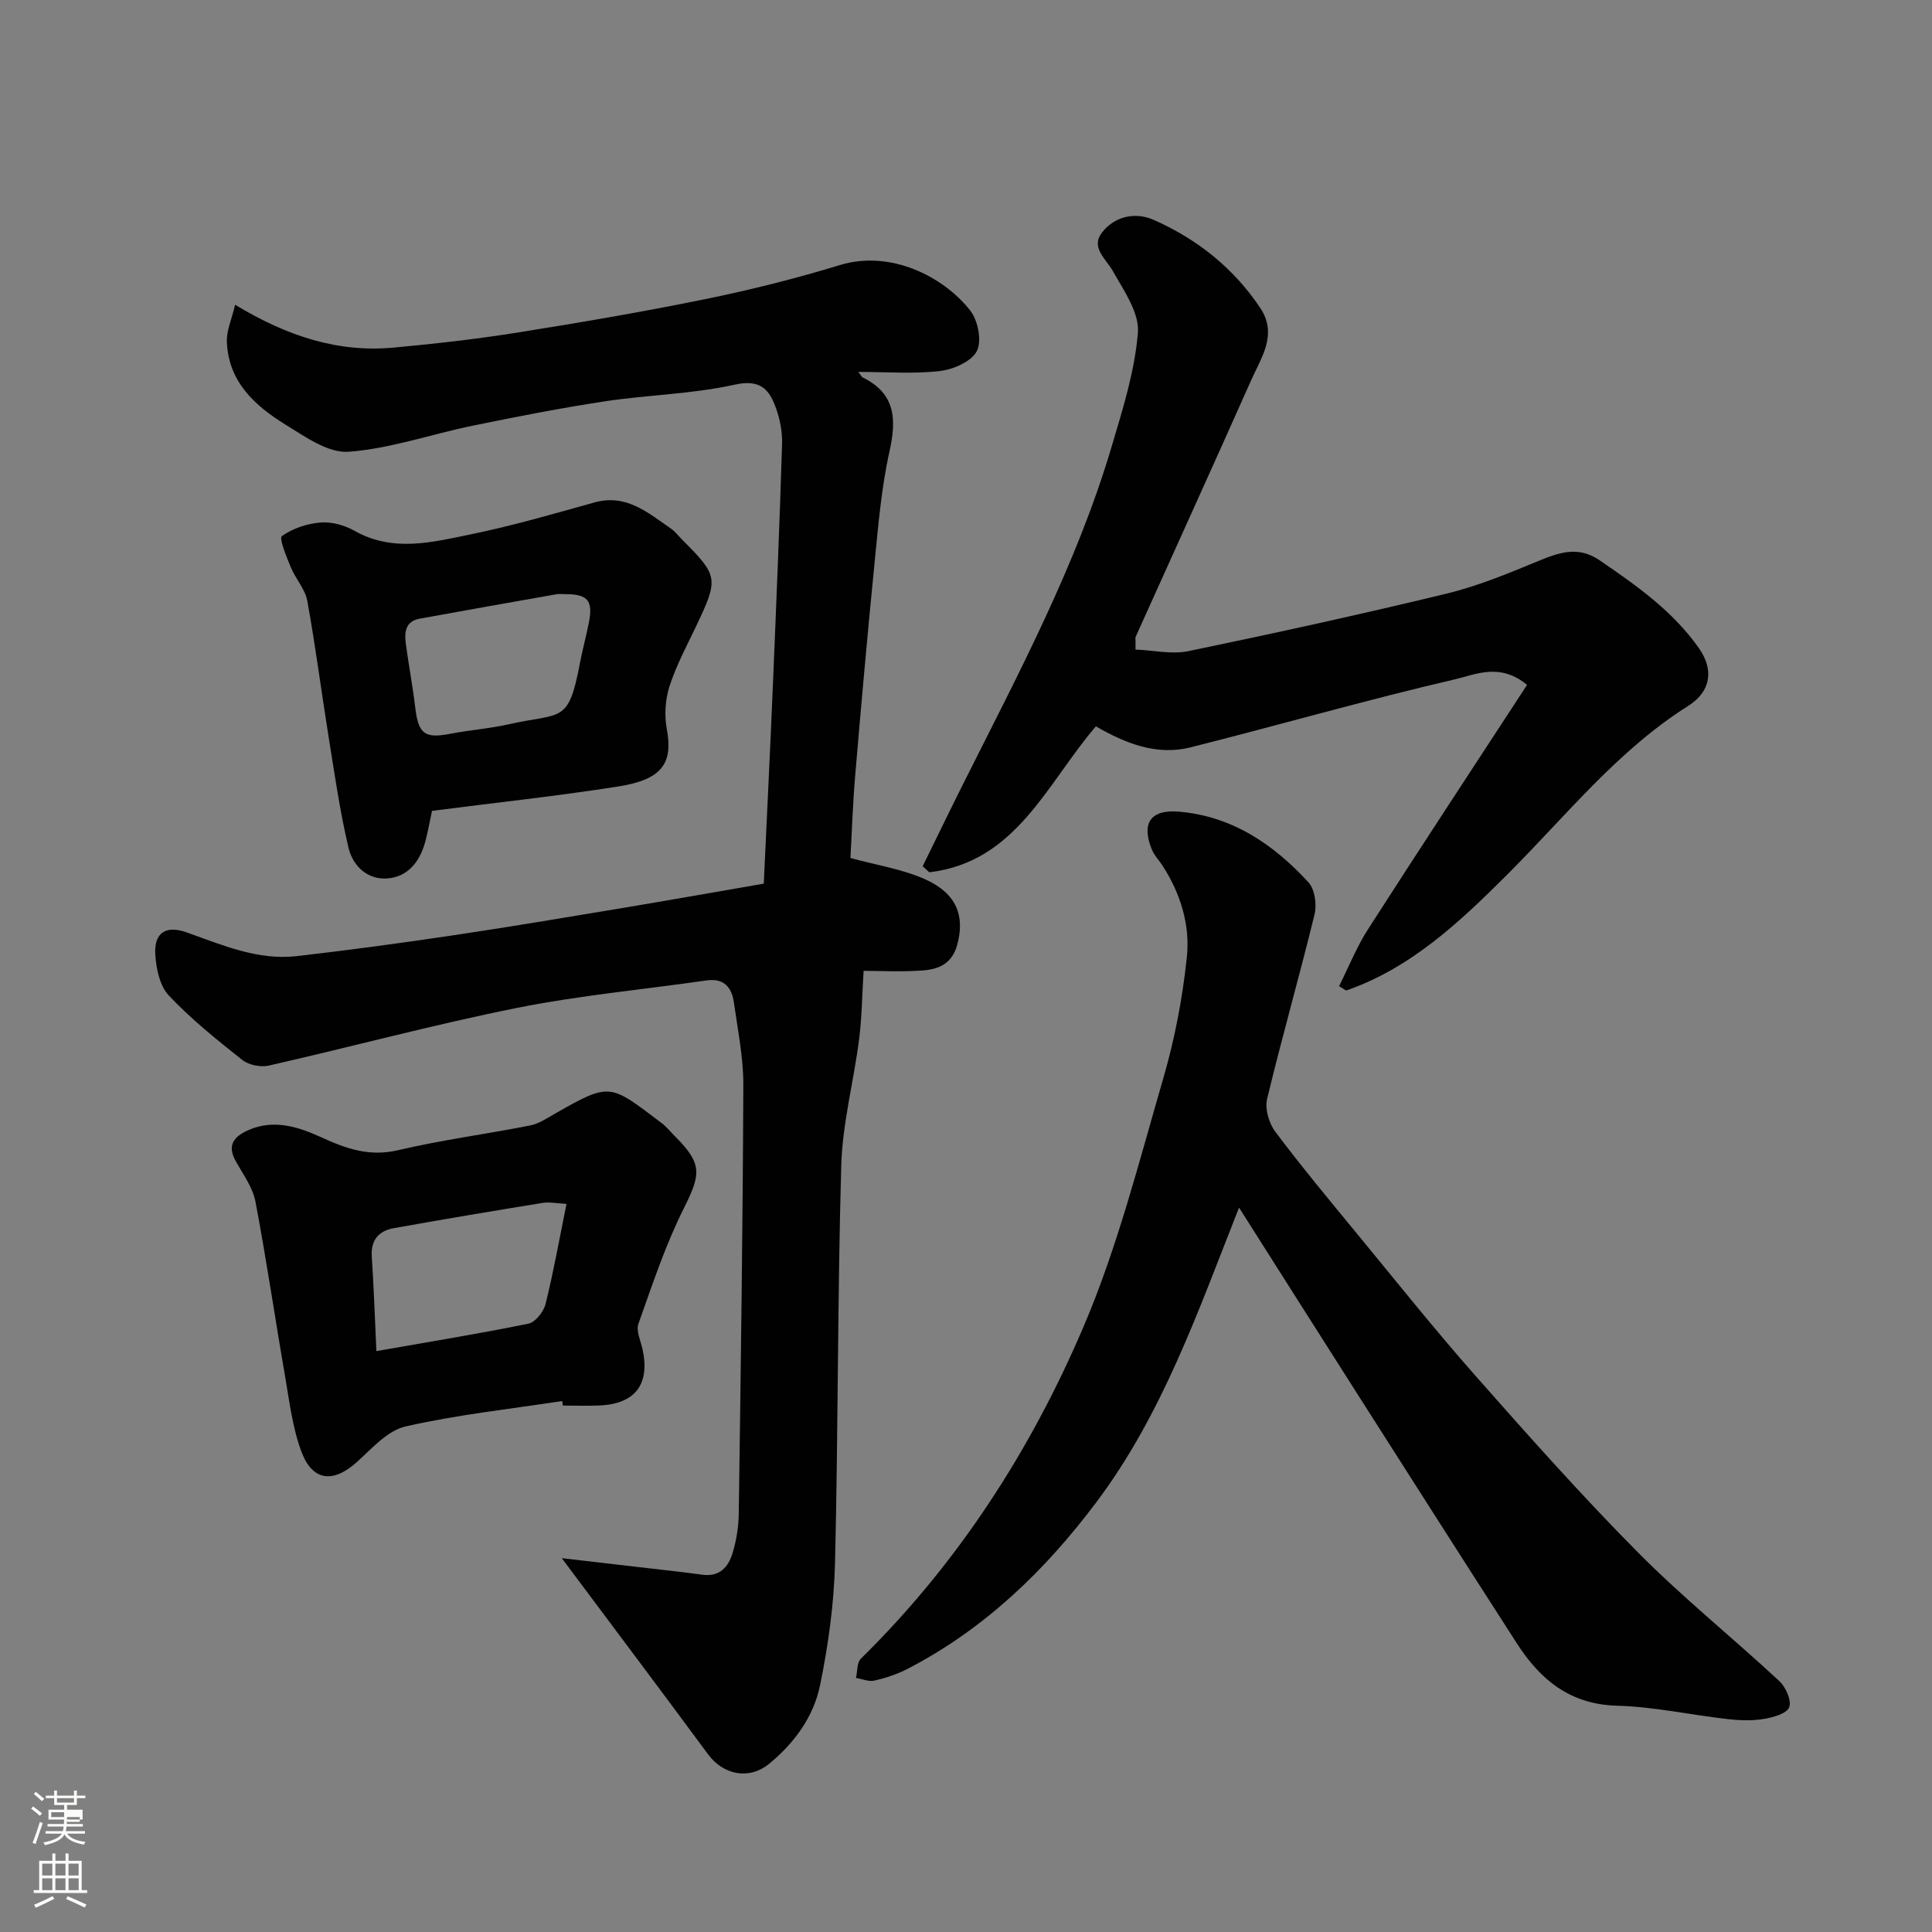 <svg enable-background="new 0 0 400 400" viewBox="0 0 400 400" xmlns="http://www.w3.org/2000/svg"><rect x="0" y="0" width="400" height="400" fill="#808080" stroke="none"/><path d="m6.44 374.46.42-.45c.65.47 1.27.95 1.85 1.44l-.45.49c-.65-.56-1.25-1.06-1.82-1.48m.93 7.33-.63-.26c.55-1.36 1.05-2.8 1.52-4.33.19.1.38.19.59.27-.46 1.29-.95 2.73-1.48 4.32m-.38-10.38.44-.42c.43.34 1.01.82 1.74 1.44l-.49.49c-.53-.51-1.09-1.01-1.69-1.51m2.5.35h1.72v-1.04h.59v1.04h3.52v-1.04h.59v1.04h1.75v.53h-1.75v1.42h-2.03v.97h3.22v2.03h-3.24c0 .35-.01.66-.03.93h3.32v.53h-3.37c-.03.27-.08.58-.15.94h3.96v.53h-3.71c.67.92 1.93 1.48 3.79 1.68-.13.24-.23.44-.29.59-2.13-.38-3.48-1.08-4.04-2.12-.43.97-1.77 1.72-4.03 2.23-.09-.19-.2-.37-.33-.55 2.1-.42 3.37-1.03 3.81-1.83h-3.36v-.53h3.58c.08-.29.13-.61.16-.94h-3.33v-.53h3.39c.02-.27.04-.58.04-.93h-3.23v-2.03h3.25v-.97h-2.07v-1.42h-1.73zm1.12 3.44v1h2.65c.01-.3.02-.44.01-.4v-.25-.35zm1.19-2h3.52v-.91h-3.52zm4.71 3h-2.63v.59c0 .15-.01.28-.01.4h2.64v-1.99z" fill="#fbfcfa"/><path d="m13.56 383.74h.63v1.52h2.72v6.07h1.13v.6h-11.06v-.6h1.13v-6.07h2.73v-1.52h.63v1.52h2.1v-1.52zm-2.69 8.83.38.56c-1.24.63-2.53 1.25-3.85 1.85-.1-.21-.21-.42-.34-.63 1.36-.55 2.63-1.15 3.81-1.78m-2.13-4.27h2.1v-2.45h-2.1zm0 3.04h2.1v-2.46h-2.1zm2.72-3.04h2.1v-2.45h-2.1zm0 3.04h2.1v-2.46h-2.1zm6.07 3.6c-1.41-.71-2.7-1.3-3.86-1.78l.35-.56c1.45.62 2.75 1.19 3.88 1.72zm-1.25-9.09h-2.1v2.45h2.1zm-2.09 5.49h2.1v-2.46h-2.1z" fill="#fbfcfa"/><g fill="#010101"><path d="m158.13 182.95c.65-14.04 1.31-27.24 1.86-40.44.71-16.86 1.41-33.73 1.93-50.6.08-2.55-.46-5.26-1.35-7.66-1.39-3.76-3.3-5.76-8.46-4.61-8.75 1.95-17.89 2.09-26.8 3.44-9.18 1.39-18.32 3.18-27.42 5.05-8.6 1.76-17.07 4.77-25.73 5.4-4.21.31-8.98-3.11-13.03-5.6-6.38-3.93-11.88-8.93-12.16-17.21-.08-2.27.99-4.58 1.71-7.62 10.9 6.58 21.41 9.94 32.91 8.86 8.48-.79 16.97-1.74 25.38-3.08 13.04-2.08 26.07-4.3 39.01-6.94 9.39-1.92 18.74-4.26 27.9-7.06 10.41-3.18 21.35 2.27 26.98 9.39 1.62 2.04 2.46 6.33 1.38 8.42-1.12 2.18-4.89 3.81-7.68 4.13-5.42.63-10.96.18-16.87.18.48.59.67 1.02.98 1.17 6.77 3.37 6.97 8.66 5.48 15.33-1.7 7.63-2.33 15.53-3.11 23.34-1.45 14.55-2.74 29.12-3.98 43.7-.5 5.9-.69 11.83-.99 17.1 5.42 1.49 10.78 2.29 15.54 4.44 6.57 2.97 8.15 7.67 6.59 13.48-1.07 3.98-3.86 5.11-7.13 5.36-4.47.33-8.98.08-12.27.08-.31 4.95-.35 9.59-.93 14.17-1.12 8.74-3.45 17.42-3.7 26.17-.78 27.41-.62 54.85-1.29 82.27-.21 8.47-1.39 17.01-3.1 25.32-1.33 6.49-5.31 11.95-10.52 16.23-4.14 3.4-9.49 2.36-12.68-1.97-9.7-13.14-19.52-26.2-30.27-40.59 5.78.67 10.63 1.23 15.48 1.8 4.55.53 9.11 1.01 13.65 1.63 3.51.48 5.34-1.58 6.21-4.41.8-2.63 1.27-5.46 1.3-8.21.42-29.59.83-59.18.95-88.78.02-5.68-1.16-11.38-1.95-17.05-.44-3.14-2.04-5.12-5.69-4.59-13.1 1.89-26.34 3.1-39.29 5.7-17.21 3.45-34.19 8.04-51.32 11.93-1.69.38-4.15-.11-5.49-1.17-5.28-4.18-10.59-8.45-15.2-13.33-1.89-2-2.64-5.61-2.81-8.55-.26-4.51 2.22-6.05 6.52-4.52 7.4 2.63 14.72 5.83 22.8 4.9 10.73-1.23 21.44-2.68 32.12-4.27 11.79-1.75 23.54-3.73 35.3-5.69 9.62-1.6 19.22-3.31 29.24-5.04z"/><path d="m256.53 250.02c-8.46 21.39-15.81 42.71-29.52 60.97-10.66 14.21-23.2 26.28-39.09 34.52-2.14 1.11-4.51 1.89-6.87 2.44-1.17.27-2.55-.34-3.83-.55.32-1.36.18-3.18 1.02-4 20.12-19.76 35.17-43.12 46.12-68.78 7.04-16.51 11.48-34.17 16.52-51.48 2.36-8.1 3.95-16.53 4.84-24.92.72-6.69-1.3-13.24-5.05-19.03-.71-1.1-1.68-2.07-2.17-3.25-2.26-5.48-.3-8.39 5.54-7.9 11.05.93 19.63 6.76 26.86 14.64 1.32 1.44 1.76 4.58 1.27 6.61-3.12 12.79-6.76 25.45-9.83 38.24-.49 2.04.38 5.03 1.69 6.77 5.41 7.21 11.18 14.15 16.91 21.11 8.14 9.89 16.13 19.9 24.6 29.5 10.94 12.39 21.94 24.76 33.57 36.49 9.28 9.36 19.61 17.67 29.28 26.65 1.34 1.24 2.59 4.07 2.04 5.43-.52 1.32-3.35 2.1-5.27 2.41-2.43.4-5.01.31-7.48.03-7.64-.87-15.25-2.56-22.9-2.77-9.72-.27-15.88-5.38-20.71-12.88-11.13-17.27-22.16-34.6-33.2-51.92-8.04-12.61-16.05-25.27-24.34-38.33z"/><path d="m235.09 134.48c3.66.15 7.48 1.05 10.96.33 17.85-3.7 35.67-7.61 53.39-11.89 6.44-1.56 12.67-4.13 18.82-6.67 4.41-1.82 8.41-3.34 12.93-.24 7.62 5.21 15.12 10.47 20.55 18.18 3.11 4.42 2.55 8.95-2.22 11.96-14.69 9.28-25.32 22.8-37.41 34.87-9.71 9.69-19.92 19.4-33.41 24.06-.49-.3-.97-.61-1.46-.91 1.98-3.94 3.63-8.1 6-11.79 10.83-16.87 21.85-33.62 32.92-50.58-5.61-4.66-10.72-2.13-14.89-1.16-18.36 4.26-36.5 9.49-54.78 14.09-7.11 1.79-13.59-.89-19.6-4.35-10.16 11.84-16.47 28.08-34.49 30.22-.46-.42-.91-.83-1.37-1.25 2.85-5.81 5.66-11.64 8.57-17.42 11.34-22.62 23.28-44.99 30.53-69.39 2.31-7.77 4.81-15.68 5.46-23.67.33-4.09-2.89-8.68-5.15-12.69-1.49-2.64-4.69-4.93-2.28-8.04 2.6-3.36 6.87-4.31 10.69-2.62 9 3.97 16.55 9.97 22.08 18.25 3.64 5.46.21 10.23-1.89 14.95-7.89 17.74-15.94 35.41-23.91 53.12-.12.28-.02.66-.02.99-.02.52-.02 1.08-.02 1.65z"/><path d="m116.4 290.07c-10.83 1.66-21.77 2.83-32.43 5.26-3.74.85-6.98 4.57-10.09 7.38-4.85 4.37-9.15 4.01-11.46-2.12-1.86-4.95-2.49-10.39-3.4-15.66-2.09-12.04-3.85-24.14-6.13-36.14-.55-2.91-2.52-5.6-4.03-8.28-1.87-3.33-.59-5.12 2.54-6.52 5.36-2.39 10.55-.61 15.15 1.49 5.23 2.39 9.96 4.04 15.89 2.65 9.01-2.12 18.24-3.32 27.34-5.12 1.83-.36 3.54-1.54 5.21-2.49 11.46-6.53 11.25-6.1 21.97 1.98 1.05.79 1.89 1.87 2.84 2.81 5.64 5.65 5.32 7.79 1.8 14.81-3.83 7.64-6.54 15.86-9.42 23.95-.52 1.46.45 3.48.84 5.23 1.61 7.29-1.49 11.39-8.98 11.69-2.49.1-5 .02-7.5.02-.04-.32-.09-.63-.14-.94zm.89-40.82c-2.03-.1-3.54-.43-4.95-.2-10.3 1.67-20.59 3.39-30.85 5.24-3.04.55-4.74 2.42-4.52 5.83.41 6.19.62 12.39.96 19.61 11.04-1.94 21.3-3.6 31.47-5.68 1.44-.29 3.15-2.46 3.55-4.06 1.64-6.6 2.83-13.32 4.34-20.74z"/><path d="m89.44 167.88c-.57 2.62-.9 4.71-1.49 6.72-1.14 3.91-3.58 6.95-7.73 7.27-4.22.32-7.19-2.66-8.07-6.36-1.79-7.59-2.89-15.34-4.13-23.05-1.51-9.35-2.7-18.75-4.4-28.06-.44-2.43-2.42-4.55-3.4-6.93-.89-2.16-2.49-6.01-1.86-6.47 2.22-1.61 5.23-2.59 8.02-2.82 2.29-.19 4.96.56 7 1.71 8.02 4.53 16.2 2.36 24.23.71 8.57-1.76 17.01-4.22 25.45-6.57 6.59-1.84 11.04 2.1 15.79 5.36.94.65 1.66 1.62 2.49 2.45 7.38 7.38 7.45 8 2.82 17.73-1.96 4.12-4.14 8.18-5.54 12.49-.88 2.74-1.1 6.01-.57 8.84 1.32 7.05-.9 10.48-9.92 11.91-12.74 2.01-25.59 3.38-38.69 5.07zm27.36-44.87c-.5 0-1.01-.07-1.5.01-9.47 1.67-18.95 3.34-28.41 5.07-3.06.56-3.18 2.93-2.85 5.33.59 4.36 1.41 8.7 1.93 13.07.66 5.5 1.96 6.46 7.31 5.42 4-.77 8.1-1.06 12.07-1.96 10.84-2.46 12.32.06 14.68-12.48.54-2.87 1.33-5.7 1.89-8.57.91-4.63-.25-5.93-5.12-5.89z"/></g></svg>